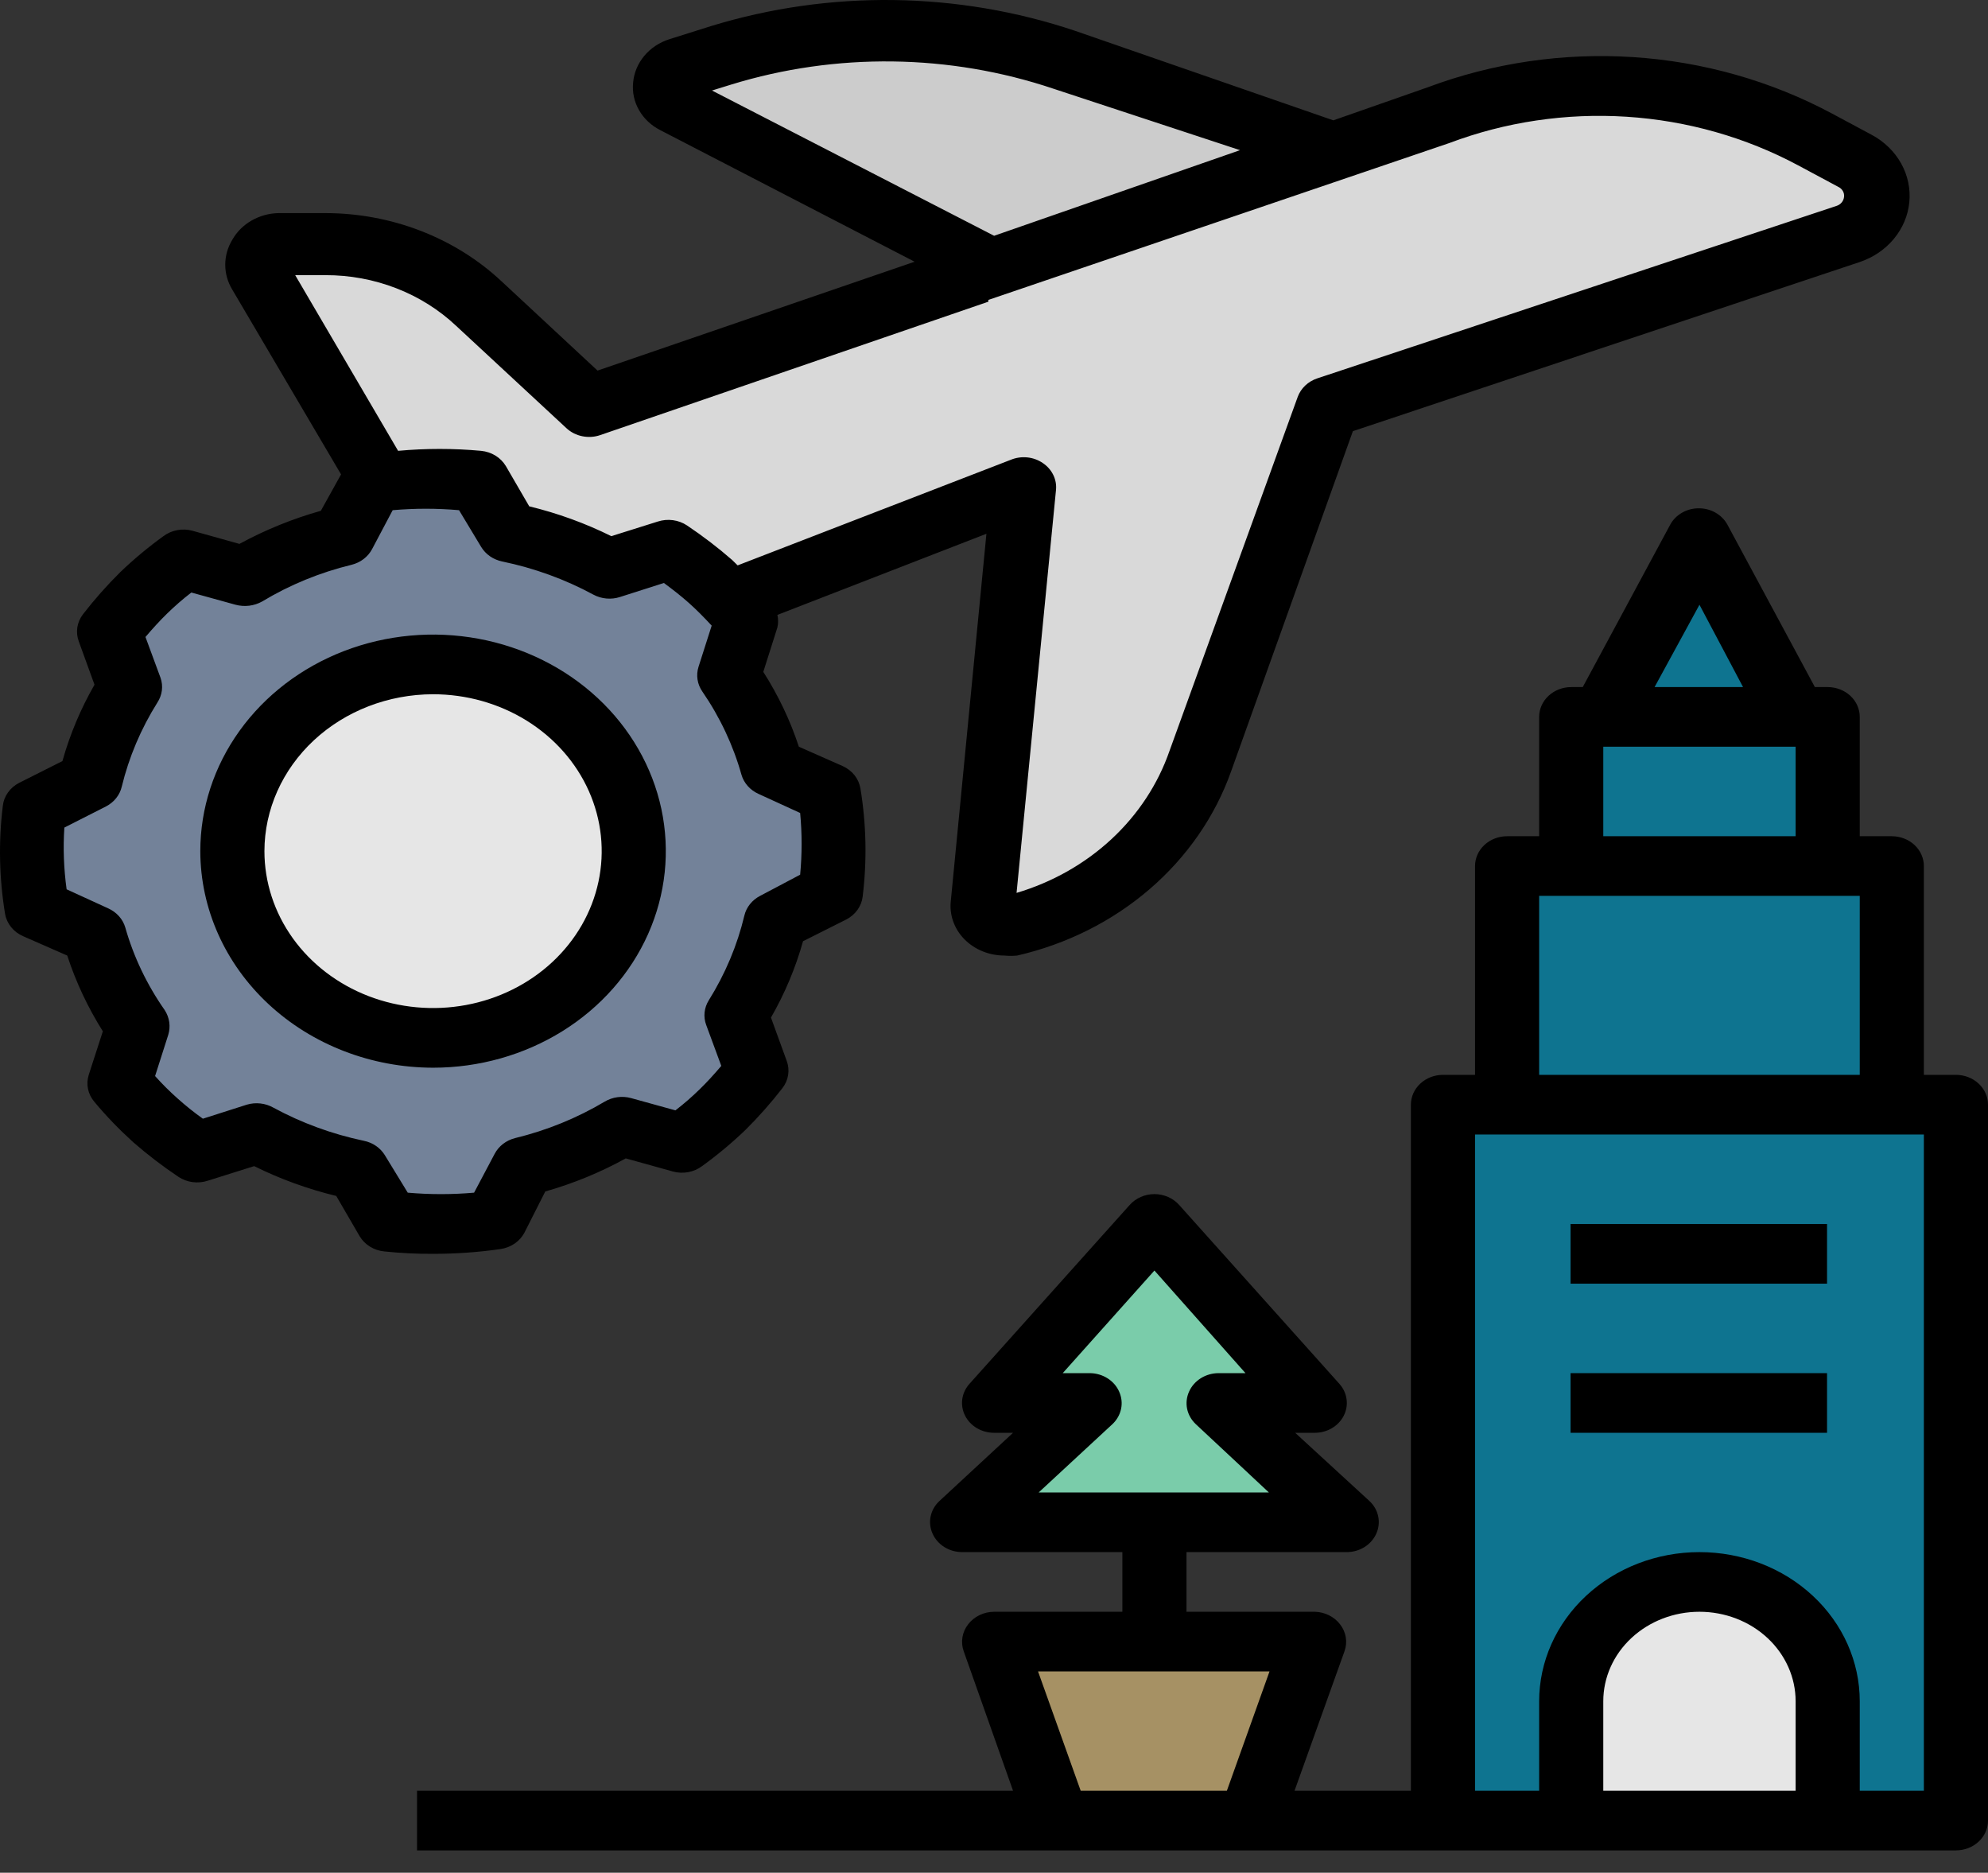 <svg width="86" height="81" viewBox="0 0 86 81" fill="none" xmlns="http://www.w3.org/2000/svg">
<rect x="0" y="0" width="86" height="81" fill="#333333" stroke="none"/>
<path d="M80.216 6.96L78.483 6.031C76.027 4.725 73.285 3.953 70.463 3.772C67.641 3.591 64.812 4.006 62.186 4.986L57.679 6.495L46.042 2.625C41.256 1.008 36.022 0.939 31.189 2.431L29.413 2.999C29.242 3.052 29.091 3.15 28.978 3.282C28.864 3.413 28.794 3.571 28.775 3.738C28.756 3.906 28.789 4.074 28.87 4.225C28.952 4.375 29.078 4.5 29.233 4.586L42.88 11.656L25.502 17.578L20.731 13.152C19.861 12.337 18.826 11.689 17.686 11.246C16.546 10.804 15.323 10.575 14.088 10.572H12.049C11.886 10.572 11.726 10.611 11.584 10.686C11.443 10.761 11.324 10.868 11.24 10.998C11.156 11.128 11.11 11.276 11.106 11.427C11.102 11.579 11.14 11.729 11.217 11.862L18.498 24.261C19.385 25.78 20.846 26.939 22.599 27.513C24.351 28.087 26.27 28.036 27.985 27.37L44.295 21.048L42.534 39.111C42.52 39.249 42.543 39.389 42.6 39.519C42.656 39.648 42.745 39.763 42.859 39.854C42.973 39.944 43.109 40.009 43.255 40.041C43.401 40.073 43.553 40.073 43.699 40.039C45.62 39.604 47.391 38.722 48.846 37.477C50.302 36.231 51.394 34.663 52.02 32.918L57.568 17.604L79.911 10.12C80.251 10.01 80.55 9.811 80.771 9.547C80.993 9.283 81.128 8.965 81.16 8.632C81.192 8.298 81.12 7.963 80.953 7.666C80.785 7.37 80.53 7.124 80.216 6.96Z" fill="#D9D9D9"/>
<path d="M43.504 11.94L29.233 4.56C29.077 4.474 28.951 4.349 28.87 4.199C28.789 4.049 28.756 3.88 28.775 3.713C28.794 3.546 28.864 3.387 28.977 3.256C29.091 3.125 29.242 3.027 29.413 2.973L31.188 2.405C36.025 0.922 41.259 0.999 46.042 2.625L57.845 6.586L43.504 11.94Z" fill="#CCCCCC"/>
<path d="M81.811 47.78V37.459H79.037V31.008H77.65L73.49 23.267L69.329 31.008H67.942V37.459H65.168V47.78H62.394V78.744H84.585V47.78H81.811Z" fill="#0E7490"/>
<path d="M79.037 37.459V31.008H77.65L73.49 23.267L69.329 31.008H67.942V37.459H65.168V47.78H81.811V37.459H79.037Z" fill="#0E7490"/>
<path d="M77.651 31.008L73.49 23.267L69.329 31.008H67.942V37.459H79.037V31.008H77.651Z" fill="#0E7490"/>
<path d="M77.65 31.008L73.49 23.267L69.329 31.008H77.65Z" fill="#0E7490"/>
<path d="M79.065 78.744V73.584C79.065 72.215 78.481 70.902 77.44 69.934C76.4 68.967 74.989 68.423 73.517 68.423C72.046 68.423 70.635 68.967 69.595 69.934C68.554 70.902 67.97 72.215 67.97 73.584V78.744H79.065Z" fill="white"/>
<path d="M45.751 78.744H54.073L56.847 71.003H42.977L45.751 78.744Z" fill="#A69164"/>
<path d="M42.977 60.682L49.912 52.941L56.847 60.682H52.686L58.234 65.843H41.59L47.138 60.682H42.977Z" fill="#7ACCAA"/>
<path d="M5.17 46.864C5.655 47.432 6.178 47.971 6.737 48.477C7.304 48.969 7.901 49.43 8.526 49.858L11.106 49.071C12.463 49.796 13.932 50.322 15.461 50.632L16.765 52.877C18.315 53.04 19.883 53.01 21.425 52.786L22.631 50.49C24.137 50.112 25.572 49.524 26.889 48.748L29.524 49.471C30.135 49.02 30.714 48.532 31.258 48.013C31.787 47.485 32.282 46.929 32.742 46.348L31.91 43.91C32.689 42.648 33.255 41.281 33.588 39.859L36.001 38.646C36.177 37.203 36.144 35.745 35.904 34.311L33.435 33.189C33.029 31.788 32.398 30.453 31.563 29.228L32.34 26.776C31.855 26.208 31.331 25.67 30.773 25.164C30.206 24.672 29.608 24.211 28.983 23.783L26.362 24.558C25.005 23.832 23.536 23.306 22.007 22.996L20.703 20.752C19.153 20.588 17.585 20.618 16.043 20.842L14.837 23.138C13.331 23.516 11.896 24.104 10.579 24.88L7.944 24.157C7.333 24.608 6.754 25.096 6.21 25.615C5.681 26.143 5.185 26.698 4.726 27.28L5.558 29.718C4.779 30.98 4.213 32.347 3.88 33.769L1.467 34.982C1.291 36.425 1.324 37.882 1.564 39.317L4.033 40.439C4.439 41.84 5.07 43.175 5.905 44.4L5.17 46.864Z" fill="#738299"/>
<path d="M18.734 44.89C23.529 44.89 27.416 41.275 27.416 36.814C27.416 32.353 23.529 28.738 18.734 28.738C13.939 28.738 10.052 32.353 10.052 36.814C10.052 41.275 13.939 44.89 18.734 44.89Z" fill="#E6E6E6"/>
<path d="M79.065 78.744V73.584C79.065 72.215 78.481 70.902 77.44 69.934C76.4 68.967 74.989 68.423 73.517 68.423C72.046 68.423 70.635 68.967 69.595 69.934C68.554 70.902 67.97 72.215 67.97 73.584V78.744H79.065Z" fill="#E6E6E6"/>
<path d="M67.942 52.941H79.037V55.521H67.942V52.941ZM67.942 59.392H79.037V61.972H67.942V59.392Z" fill="black"/>
<path d="M80.452 36.169V31.008C80.452 30.666 80.306 30.338 80.046 30.096C79.786 29.854 79.433 29.718 79.065 29.718H78.511L74.724 22.687C74.608 22.475 74.431 22.298 74.213 22.174C73.996 22.05 73.745 21.985 73.49 21.985C73.235 21.985 72.984 22.05 72.767 22.174C72.549 22.298 72.372 22.475 72.256 22.687L68.469 29.718H67.97C67.602 29.718 67.249 29.854 66.989 30.096C66.729 30.338 66.583 30.666 66.583 31.008V36.169H65.196C64.828 36.169 64.475 36.305 64.215 36.547C63.955 36.789 63.809 37.117 63.809 37.459V46.49H62.422C62.054 46.49 61.702 46.626 61.442 46.868C61.181 47.11 61.035 47.438 61.035 47.78V77.454H56.001L58.164 71.416C58.233 71.222 58.251 71.016 58.218 70.814C58.184 70.612 58.099 70.42 57.97 70.255C57.845 70.092 57.681 69.958 57.491 69.864C57.301 69.77 57.09 69.718 56.875 69.713H51.327V67.133H58.261C58.535 67.132 58.803 67.055 59.03 66.913C59.257 66.77 59.433 66.569 59.538 66.333C59.644 66.098 59.673 65.839 59.621 65.589C59.569 65.338 59.439 65.108 59.246 64.927L56.029 61.972H56.875C57.138 61.973 57.397 61.903 57.62 61.772C57.842 61.64 58.02 61.452 58.132 61.23C58.244 61.008 58.286 60.761 58.252 60.518C58.219 60.274 58.111 60.045 57.943 59.856L51.008 52.115C50.878 51.969 50.715 51.852 50.53 51.771C50.345 51.69 50.144 51.648 49.94 51.648C49.736 51.648 49.535 51.69 49.35 51.771C49.165 51.852 49.002 51.969 48.872 52.115L41.937 59.856C41.769 60.045 41.661 60.274 41.627 60.518C41.594 60.761 41.636 61.008 41.748 61.23C41.86 61.452 42.038 61.64 42.26 61.772C42.483 61.903 42.742 61.973 43.005 61.972H43.824L40.634 64.927C40.441 65.108 40.311 65.338 40.259 65.589C40.207 65.839 40.236 66.098 40.342 66.333C40.447 66.569 40.623 66.77 40.85 66.913C41.077 67.055 41.345 67.132 41.618 67.133H48.553V69.713H43.005C42.785 69.714 42.569 69.764 42.373 69.858C42.178 69.952 42.01 70.088 41.882 70.255C41.753 70.42 41.668 70.612 41.635 70.814C41.601 71.016 41.619 71.222 41.688 71.416L43.824 77.454H18.041V80.034H84.613C84.981 80.034 85.334 79.898 85.594 79.657C85.854 79.415 86 79.086 86 78.744V47.78C86 47.438 85.854 47.11 85.594 46.868C85.334 46.626 84.981 46.49 84.613 46.49H83.226V37.459C83.226 37.117 83.08 36.789 82.82 36.547C82.56 36.305 82.207 36.169 81.839 36.169H80.452ZM44.933 64.552L48.123 61.598C48.316 61.417 48.446 61.186 48.498 60.936C48.55 60.686 48.52 60.427 48.414 60.192C48.312 59.96 48.14 59.761 47.918 59.619C47.696 59.477 47.435 59.398 47.166 59.392H45.973L49.94 54.954L53.879 59.392H52.714C52.44 59.393 52.173 59.47 51.946 59.612C51.719 59.755 51.542 59.956 51.438 60.192C51.332 60.427 51.303 60.686 51.354 60.936C51.406 61.186 51.537 61.417 51.729 61.598L54.891 64.552H44.933ZM53.074 77.454H46.75L44.905 72.293H54.919L53.074 77.454ZM73.518 26.157L75.404 29.718H71.576L73.518 26.157ZM69.357 32.298H77.678V36.169H69.357V32.298ZM66.583 38.749H80.452V46.49H66.583V38.749ZM77.678 77.454H69.357V73.584C69.357 72.557 69.795 71.573 70.576 70.847C71.356 70.121 72.414 69.713 73.518 69.713C74.621 69.713 75.68 70.121 76.46 70.847C77.24 71.573 77.678 72.557 77.678 73.584V77.454ZM83.226 49.071V77.454H80.452V73.584C80.452 71.873 79.722 70.232 78.421 69.022C77.121 67.812 75.357 67.133 73.518 67.133C71.678 67.133 69.915 67.812 68.614 69.022C67.314 70.232 66.583 71.873 66.583 73.584V77.454H63.809V49.071H83.226ZM0.995 40.491L2.909 41.33C3.282 42.474 3.799 43.574 4.449 44.607L3.839 46.49C3.775 46.69 3.765 46.901 3.808 47.106C3.852 47.31 3.948 47.502 4.088 47.664C4.603 48.281 5.164 48.862 5.766 49.406C6.383 49.944 7.036 50.444 7.722 50.903C7.903 51.022 8.111 51.1 8.331 51.129C8.551 51.158 8.775 51.138 8.984 51.07L10.995 50.438C12.12 50.996 13.312 51.429 14.546 51.728L15.558 53.47C15.666 53.651 15.82 53.806 16.006 53.921C16.191 54.035 16.404 54.106 16.626 54.128C17.326 54.201 18.03 54.236 18.734 54.231C19.709 54.233 20.683 54.164 21.647 54.025C21.869 53.994 22.08 53.913 22.261 53.789C22.442 53.666 22.588 53.503 22.687 53.315L23.588 51.535C24.806 51.188 25.975 50.708 27.07 50.103L29.108 50.67C29.323 50.729 29.55 50.739 29.77 50.699C29.99 50.658 30.196 50.569 30.37 50.438C31.033 49.959 31.659 49.437 32.243 48.877C32.821 48.304 33.358 47.696 33.852 47.058C33.98 46.89 34.064 46.696 34.095 46.491C34.127 46.287 34.105 46.079 34.032 45.884L33.352 44.013C33.953 42.967 34.418 41.858 34.739 40.71L36.612 39.769C36.807 39.668 36.973 39.525 37.096 39.352C37.219 39.179 37.296 38.981 37.319 38.775C37.509 37.221 37.476 35.651 37.222 34.105C37.188 33.898 37.102 33.702 36.969 33.533C36.836 33.365 36.661 33.229 36.459 33.137L34.559 32.298C34.187 31.166 33.67 30.078 33.02 29.06L33.63 27.138C33.671 26.959 33.671 26.774 33.63 26.596L42.672 23.087L41.133 38.956C41.098 39.256 41.131 39.559 41.232 39.846C41.332 40.133 41.497 40.397 41.715 40.62C41.935 40.844 42.203 41.023 42.502 41.145C42.8 41.267 43.123 41.33 43.449 41.33C43.634 41.348 43.819 41.348 44.004 41.33C46.143 40.838 48.114 39.85 49.732 38.458C51.35 37.066 52.562 35.315 53.255 33.369L58.525 18.649L80.452 11.333C81.038 11.136 81.551 10.787 81.93 10.328C82.31 9.869 82.542 9.318 82.597 8.741C82.652 8.164 82.529 7.585 82.243 7.07C81.956 6.556 81.518 6.128 80.979 5.837L79.246 4.908C76.615 3.501 73.676 2.667 70.648 2.47C67.621 2.274 64.586 2.719 61.77 3.773L57.679 5.205L46.514 1.335C41.435 -0.371 35.888 -0.444 30.759 1.128L28.956 1.696C28.527 1.832 28.151 2.082 27.873 2.414C27.594 2.746 27.426 3.147 27.389 3.567C27.345 3.98 27.434 4.397 27.644 4.764C27.853 5.131 28.175 5.433 28.567 5.631L39.566 11.32L25.849 16.029L21.688 12.159C20.688 11.226 19.499 10.485 18.19 9.981C16.881 9.476 15.477 9.217 14.06 9.217H12.049C11.636 9.226 11.234 9.337 10.883 9.539C10.531 9.741 10.245 10.026 10.052 10.366C9.85 10.696 9.744 11.069 9.744 11.45C9.744 11.829 9.85 12.203 10.052 12.533L14.754 20.519L13.88 22.093C12.649 22.44 11.467 22.921 10.357 23.525L8.332 22.958C8.117 22.899 7.89 22.889 7.67 22.929C7.451 22.97 7.245 23.059 7.07 23.19C6.408 23.669 5.782 24.191 5.198 24.751C4.62 25.325 4.082 25.932 3.589 26.57C3.46 26.738 3.377 26.933 3.345 27.137C3.314 27.341 3.336 27.549 3.409 27.744L4.088 29.615C3.488 30.661 3.022 31.77 2.701 32.918L0.829 33.86C0.634 33.96 0.468 34.103 0.345 34.276C0.221 34.449 0.145 34.647 0.122 34.853C-0.068 36.407 -0.036 37.977 0.219 39.523C0.253 39.731 0.342 39.928 0.478 40.097C0.613 40.266 0.791 40.401 0.995 40.491ZM30.8 3.915L31.633 3.657C36.169 2.263 41.078 2.327 45.571 3.837L53.643 6.495L43.005 10.198L30.8 3.915ZM12.77 11.901H14.074C15.127 11.898 16.169 12.09 17.141 12.467C18.113 12.843 18.994 13.397 19.733 14.094L24.504 18.52C24.692 18.695 24.931 18.817 25.192 18.869C25.453 18.922 25.724 18.904 25.974 18.816L42.756 13.049V12.972L62.7 6.186C65.129 5.27 67.75 4.882 70.365 5.049C72.979 5.217 75.518 5.936 77.789 7.153L79.523 8.082C79.606 8.121 79.675 8.183 79.719 8.259C79.764 8.335 79.783 8.422 79.773 8.508C79.766 8.598 79.731 8.684 79.672 8.755C79.613 8.827 79.532 8.88 79.44 8.908L56.986 16.365C56.789 16.43 56.611 16.536 56.464 16.675C56.318 16.813 56.207 16.981 56.139 17.165L50.592 32.479C50.093 33.918 49.233 35.226 48.083 36.294C46.932 37.362 45.524 38.16 43.976 38.62L45.682 21.19C45.704 20.967 45.663 20.743 45.563 20.54C45.463 20.336 45.308 20.16 45.113 20.029C44.916 19.893 44.684 19.809 44.441 19.784C44.197 19.759 43.951 19.795 43.727 19.887L31.91 24.454L31.674 24.222C31.058 23.684 30.404 23.185 29.719 22.726C29.538 22.606 29.329 22.528 29.11 22.499C28.89 22.47 28.666 22.49 28.456 22.558L26.445 23.19C25.32 22.632 24.129 22.199 22.895 21.9L21.883 20.158C21.774 19.977 21.621 19.822 21.435 19.707C21.249 19.593 21.036 19.522 20.814 19.5C19.62 19.39 18.417 19.39 17.222 19.5L12.77 11.901ZM2.784 35.795L4.588 34.879C4.759 34.79 4.909 34.668 5.026 34.521C5.143 34.374 5.225 34.206 5.267 34.027C5.577 32.748 6.097 31.521 6.807 30.389C6.911 30.23 6.978 30.053 7.002 29.868C7.026 29.683 7.007 29.495 6.945 29.318L6.293 27.551C6.612 27.177 6.918 26.841 7.223 26.544C7.554 26.22 7.906 25.914 8.277 25.628L10.191 26.157C10.383 26.208 10.584 26.222 10.782 26.198C10.98 26.173 11.171 26.111 11.342 26.015C12.532 25.297 13.838 24.761 15.211 24.428C15.403 24.38 15.582 24.294 15.735 24.176C15.888 24.058 16.012 23.911 16.099 23.745L16.987 22.067C17.942 21.983 18.903 21.983 19.858 22.067L20.814 23.654C20.91 23.814 21.041 23.953 21.199 24.062C21.357 24.171 21.538 24.247 21.73 24.287C23.114 24.573 24.443 25.056 25.669 25.719C25.841 25.812 26.034 25.869 26.232 25.887C26.431 25.905 26.631 25.883 26.82 25.822L28.72 25.215C29.122 25.512 29.483 25.796 29.802 26.08C30.121 26.364 30.44 26.686 30.787 27.06L30.218 28.841C30.161 29.02 30.146 29.208 30.175 29.393C30.203 29.578 30.275 29.755 30.384 29.912C31.147 31.022 31.718 32.237 32.076 33.511C32.128 33.69 32.221 33.856 32.347 33.998C32.474 34.141 32.632 34.256 32.811 34.337L34.614 35.163C34.698 36.051 34.698 36.945 34.614 37.833L32.881 38.749C32.709 38.838 32.56 38.96 32.443 39.107C32.325 39.254 32.243 39.422 32.201 39.601C31.894 40.889 31.374 42.124 30.662 43.265C30.561 43.425 30.5 43.604 30.48 43.789C30.461 43.974 30.485 44.16 30.551 44.336L31.203 46.103C30.884 46.477 30.578 46.813 30.273 47.109C29.942 47.434 29.59 47.74 29.219 48.026L27.305 47.497C27.113 47.443 26.91 47.43 26.712 47.456C26.513 47.483 26.323 47.55 26.154 47.651C24.96 48.361 23.655 48.892 22.285 49.225C22.093 49.273 21.914 49.359 21.761 49.477C21.608 49.595 21.484 49.743 21.397 49.909L20.509 51.586C19.555 51.67 18.593 51.67 17.639 51.586L16.654 49.974C16.558 49.814 16.427 49.675 16.269 49.566C16.111 49.457 15.93 49.38 15.738 49.342C14.364 49.053 13.045 48.57 11.827 47.909C11.657 47.812 11.466 47.75 11.267 47.728C11.068 47.705 10.867 47.723 10.676 47.78L8.776 48.387C8.398 48.117 8.037 47.829 7.694 47.522C7.345 47.214 7.017 46.886 6.709 46.542L7.278 44.761C7.333 44.583 7.348 44.395 7.322 44.211C7.295 44.027 7.229 43.85 7.126 43.691C6.356 42.592 5.78 41.385 5.42 40.117C5.368 39.938 5.276 39.772 5.149 39.63C5.022 39.487 4.864 39.372 4.685 39.291L2.882 38.465C2.759 37.58 2.726 36.686 2.784 35.795Z" fill="black"/>
<path d="M18.734 46.181C20.726 46.181 22.672 45.631 24.328 44.602C25.984 43.573 27.274 42.11 28.037 40.398C28.799 38.687 28.998 36.804 28.61 34.987C28.221 33.17 27.262 31.501 25.854 30.191C24.446 28.881 22.652 27.989 20.698 27.627C18.745 27.266 16.721 27.451 14.881 28.16C13.041 28.869 11.468 30.07 10.362 31.61C9.255 33.151 8.665 34.962 8.665 36.814C8.669 39.297 9.731 41.678 11.618 43.433C13.506 45.189 16.065 46.177 18.734 46.181ZM18.734 30.028C20.177 30.028 21.587 30.426 22.787 31.171C23.987 31.917 24.922 32.977 25.474 34.217C26.026 35.457 26.171 36.822 25.889 38.138C25.608 39.454 24.913 40.663 23.892 41.613C22.872 42.562 21.572 43.208 20.157 43.47C18.742 43.732 17.275 43.597 15.942 43.084C14.609 42.57 13.47 41.7 12.668 40.584C11.867 39.468 11.439 38.156 11.439 36.814C11.442 35.015 12.212 33.291 13.579 32.019C14.947 30.747 16.8 30.031 18.734 30.028Z" fill="black"/>
</svg>
